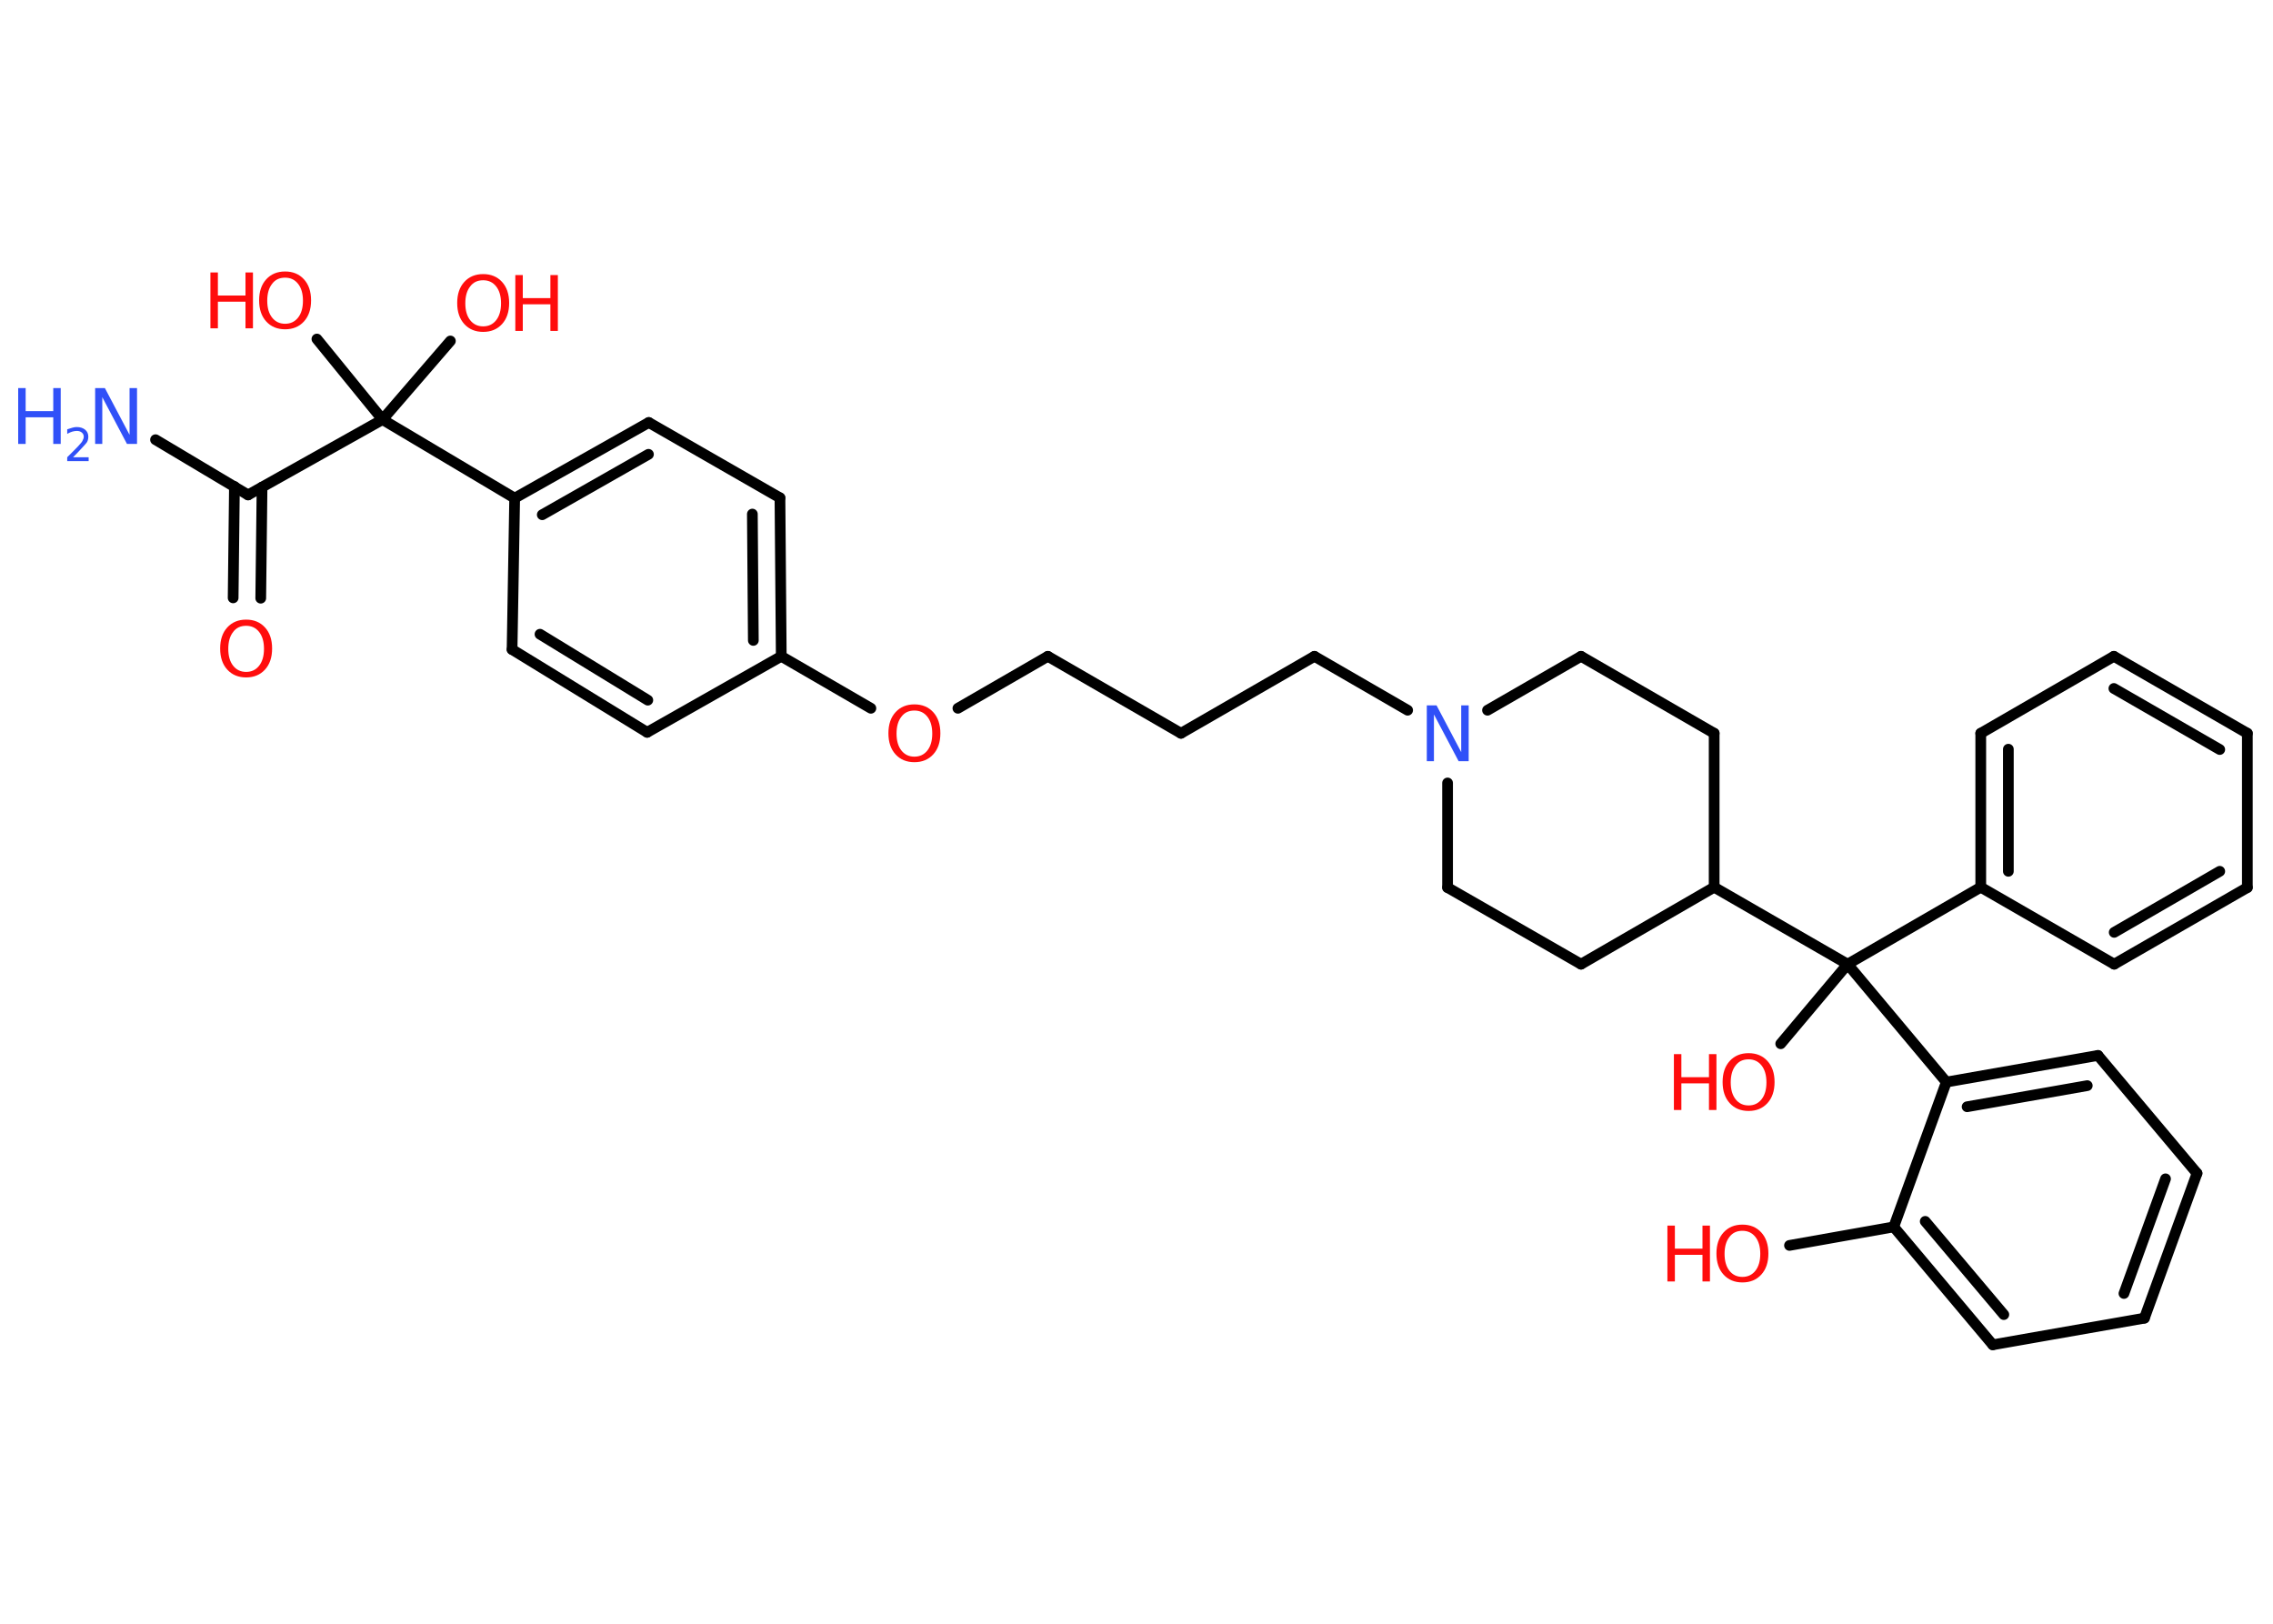 <?xml version='1.0' encoding='UTF-8'?>
<!DOCTYPE svg PUBLIC "-//W3C//DTD SVG 1.1//EN" "http://www.w3.org/Graphics/SVG/1.1/DTD/svg11.dtd">
<svg version='1.2' xmlns='http://www.w3.org/2000/svg' xmlns:xlink='http://www.w3.org/1999/xlink' width='70.0mm' height='50.0mm' viewBox='0 0 70.0 50.0'>
  <desc>Generated by the Chemistry Development Kit (http://github.com/cdk)</desc>
  <g stroke-linecap='round' stroke-linejoin='round' stroke='#000000' stroke-width='.33' fill='#FF0D0D'>
    <rect x='.0' y='.0' width='70.0' height='50.0' fill='#FFFFFF' stroke='none'/>
    <g id='mol1' class='mol'>
      <line id='mol1bnd1' class='bond' x1='4.79' y1='13.54' x2='7.64' y2='15.24'/>
      <g id='mol1bnd2' class='bond'>
        <line x1='8.07' y1='15.0' x2='8.03' y2='18.42'/>
        <line x1='7.22' y1='14.98' x2='7.18' y2='18.41'/>
      </g>
      <line id='mol1bnd3' class='bond' x1='7.64' y1='15.24' x2='11.78' y2='12.92'/>
      <line id='mol1bnd4' class='bond' x1='11.78' y1='12.92' x2='13.87' y2='10.5'/>
      <line id='mol1bnd5' class='bond' x1='11.78' y1='12.92' x2='9.76' y2='10.44'/>
      <line id='mol1bnd6' class='bond' x1='11.78' y1='12.92' x2='15.85' y2='15.34'/>
      <g id='mol1bnd7' class='bond'>
        <line x1='19.98' y1='13.01' x2='15.85' y2='15.34'/>
        <line x1='19.97' y1='13.99' x2='16.7' y2='15.85'/>
      </g>
      <line id='mol1bnd8' class='bond' x1='19.98' y1='13.01' x2='24.02' y2='15.33'/>
      <g id='mol1bnd9' class='bond'>
        <line x1='24.06' y1='20.21' x2='24.02' y2='15.33'/>
        <line x1='23.2' y1='19.72' x2='23.17' y2='15.83'/>
      </g>
      <line id='mol1bnd10' class='bond' x1='24.06' y1='20.21' x2='26.82' y2='21.81'/>
      <line id='mol1bnd11' class='bond' x1='29.5' y1='21.81' x2='32.27' y2='20.21'/>
      <line id='mol1bnd12' class='bond' x1='32.27' y1='20.21' x2='36.37' y2='22.58'/>
      <line id='mol1bnd13' class='bond' x1='36.37' y1='22.58' x2='40.48' y2='20.21'/>
      <line id='mol1bnd14' class='bond' x1='40.48' y1='20.21' x2='43.35' y2='21.87'/>
      <line id='mol1bnd15' class='bond' x1='45.81' y1='21.87' x2='48.69' y2='20.21'/>
      <line id='mol1bnd16' class='bond' x1='48.69' y1='20.21' x2='52.79' y2='22.58'/>
      <line id='mol1bnd17' class='bond' x1='52.79' y1='22.58' x2='52.79' y2='27.32'/>
      <line id='mol1bnd18' class='bond' x1='52.79' y1='27.32' x2='56.9' y2='29.69'/>
      <line id='mol1bnd19' class='bond' x1='56.9' y1='29.69' x2='54.84' y2='32.14'/>
      <line id='mol1bnd20' class='bond' x1='56.9' y1='29.69' x2='61.0' y2='27.32'/>
      <g id='mol1bnd21' class='bond'>
        <line x1='61.0' y1='22.58' x2='61.0' y2='27.32'/>
        <line x1='61.85' y1='23.07' x2='61.85' y2='26.83'/>
      </g>
      <line id='mol1bnd22' class='bond' x1='61.0' y1='22.58' x2='65.1' y2='20.21'/>
      <g id='mol1bnd23' class='bond'>
        <line x1='69.21' y1='22.58' x2='65.1' y2='20.21'/>
        <line x1='68.36' y1='23.08' x2='65.1' y2='21.2'/>
      </g>
      <line id='mol1bnd24' class='bond' x1='69.21' y1='22.58' x2='69.21' y2='27.33'/>
      <g id='mol1bnd25' class='bond'>
        <line x1='65.11' y1='29.69' x2='69.21' y2='27.33'/>
        <line x1='65.11' y1='28.71' x2='68.36' y2='26.83'/>
      </g>
      <line id='mol1bnd26' class='bond' x1='61.0' y1='27.32' x2='65.11' y2='29.69'/>
      <line id='mol1bnd27' class='bond' x1='56.9' y1='29.69' x2='59.94' y2='33.32'/>
      <g id='mol1bnd28' class='bond'>
        <line x1='64.61' y1='32.5' x2='59.94' y2='33.32'/>
        <line x1='64.28' y1='33.43' x2='60.58' y2='34.08'/>
      </g>
      <line id='mol1bnd29' class='bond' x1='64.61' y1='32.5' x2='67.66' y2='36.13'/>
      <g id='mol1bnd30' class='bond'>
        <line x1='66.04' y1='40.59' x2='67.66' y2='36.13'/>
        <line x1='65.41' y1='39.83' x2='66.69' y2='36.3'/>
      </g>
      <line id='mol1bnd31' class='bond' x1='66.04' y1='40.59' x2='61.37' y2='41.41'/>
      <g id='mol1bnd32' class='bond'>
        <line x1='58.32' y1='37.78' x2='61.37' y2='41.41'/>
        <line x1='59.29' y1='37.61' x2='61.71' y2='40.48'/>
      </g>
      <line id='mol1bnd33' class='bond' x1='59.94' y1='33.32' x2='58.32' y2='37.78'/>
      <line id='mol1bnd34' class='bond' x1='58.32' y1='37.78' x2='55.11' y2='38.35'/>
      <line id='mol1bnd35' class='bond' x1='52.79' y1='27.32' x2='48.69' y2='29.69'/>
      <line id='mol1bnd36' class='bond' x1='48.69' y1='29.69' x2='44.58' y2='27.33'/>
      <line id='mol1bnd37' class='bond' x1='44.58' y1='24.11' x2='44.58' y2='27.33'/>
      <line id='mol1bnd38' class='bond' x1='24.06' y1='20.21' x2='19.93' y2='22.55'/>
      <g id='mol1bnd39' class='bond'>
        <line x1='15.77' y1='20.0' x2='19.93' y2='22.55'/>
        <line x1='16.63' y1='19.53' x2='19.95' y2='21.56'/>
      </g>
      <line id='mol1bnd40' class='bond' x1='15.85' y1='15.34' x2='15.77' y2='20.0'/>
      <g id='mol1atm1' class='atom'>
        <path d='M2.92 11.95h.31l.76 1.44v-1.44h.23v1.72h-.31l-.76 -1.44v1.44h-.22v-1.72z' stroke='none' fill='#3050F8'/>
        <path d='M.56 11.95h.23v.71h.85v-.71h.23v1.72h-.23v-.82h-.85v.82h-.23v-1.72z' stroke='none' fill='#3050F8'/>
        <path d='M2.24 14.08h.49v.12h-.66v-.12q.08 -.08 .22 -.22q.14 -.14 .17 -.18q.07 -.07 .09 -.13q.03 -.05 .03 -.1q.0 -.08 -.06 -.13q-.06 -.05 -.15 -.05q-.07 .0 -.14 .02q-.07 .02 -.16 .07v-.14q.09 -.03 .16 -.05q.07 -.02 .13 -.02q.16 .0 .26 .08q.1 .08 .1 .22q.0 .06 -.02 .12q-.02 .06 -.09 .13q-.02 .02 -.11 .12q-.09 .1 -.26 .27z' stroke='none' fill='#3050F8'/>
      </g>
      <path id='mol1atm3' class='atom' d='M7.58 19.27q-.26 .0 -.4 .19q-.15 .19 -.15 .52q.0 .33 .15 .52q.15 .19 .4 .19q.25 .0 .4 -.19q.15 -.19 .15 -.52q.0 -.33 -.15 -.52q-.15 -.19 -.4 -.19zM7.58 19.08q.36 .0 .58 .24q.22 .24 .22 .65q.0 .41 -.22 .65q-.22 .24 -.58 .24q-.36 .0 -.58 -.24q-.22 -.24 -.22 -.65q.0 -.41 .22 -.65q.22 -.24 .58 -.24z' stroke='none'/>
      <g id='mol1atm5' class='atom'>
        <path d='M14.88 8.63q-.26 .0 -.4 .19q-.15 .19 -.15 .52q.0 .33 .15 .52q.15 .19 .4 .19q.25 .0 .4 -.19q.15 -.19 .15 -.52q.0 -.33 -.15 -.52q-.15 -.19 -.4 -.19zM14.88 8.44q.36 .0 .58 .24q.22 .24 .22 .65q.0 .41 -.22 .65q-.22 .24 -.58 .24q-.36 .0 -.58 -.24q-.22 -.24 -.22 -.65q.0 -.41 .22 -.65q.22 -.24 .58 -.24z' stroke='none'/>
        <path d='M15.87 8.47h.23v.71h.85v-.71h.23v1.72h-.23v-.82h-.85v.82h-.23v-1.72z' stroke='none'/>
      </g>
      <g id='mol1atm6' class='atom'>
        <path d='M8.78 8.55q-.26 .0 -.4 .19q-.15 .19 -.15 .52q.0 .33 .15 .52q.15 .19 .4 .19q.25 .0 .4 -.19q.15 -.19 .15 -.52q.0 -.33 -.15 -.52q-.15 -.19 -.4 -.19zM8.78 8.36q.36 .0 .58 .24q.22 .24 .22 .65q.0 .41 -.22 .65q-.22 .24 -.58 .24q-.36 .0 -.58 -.24q-.22 -.24 -.22 -.65q.0 -.41 .22 -.65q.22 -.24 .58 -.24z' stroke='none'/>
        <path d='M6.48 8.39h.23v.71h.85v-.71h.23v1.72h-.23v-.82h-.85v.82h-.23v-1.72z' stroke='none'/>
      </g>
      <path id='mol1atm11' class='atom' d='M28.16 21.88q-.26 .0 -.4 .19q-.15 .19 -.15 .52q.0 .33 .15 .52q.15 .19 .4 .19q.25 .0 .4 -.19q.15 -.19 .15 -.52q.0 -.33 -.15 -.52q-.15 -.19 -.4 -.19zM28.16 21.69q.36 .0 .58 .24q.22 .24 .22 .65q.0 .41 -.22 .65q-.22 .24 -.58 .24q-.36 .0 -.58 -.24q-.22 -.24 -.22 -.65q.0 -.41 .22 -.65q.22 -.24 .58 -.24z' stroke='none'/>
      <path id='mol1atm15' class='atom' d='M43.93 21.72h.31l.76 1.44v-1.44h.23v1.72h-.31l-.76 -1.44v1.44h-.22v-1.72z' stroke='none' fill='#3050F8'/>
      <g id='mol1atm20' class='atom'>
        <path d='M53.85 32.62q-.26 .0 -.4 .19q-.15 .19 -.15 .52q.0 .33 .15 .52q.15 .19 .4 .19q.25 .0 .4 -.19q.15 -.19 .15 -.52q.0 -.33 -.15 -.52q-.15 -.19 -.4 -.19zM53.85 32.43q.36 .0 .58 .24q.22 .24 .22 .65q.0 .41 -.22 .65q-.22 .24 -.58 .24q-.36 .0 -.58 -.24q-.22 -.24 -.22 -.65q.0 -.41 .22 -.65q.22 -.24 .58 -.24z' stroke='none'/>
        <path d='M51.55 32.46h.23v.71h.85v-.71h.23v1.72h-.23v-.82h-.85v.82h-.23v-1.72z' stroke='none'/>
      </g>
      <g id='mol1atm33' class='atom'>
        <path d='M53.66 37.9q-.26 .0 -.4 .19q-.15 .19 -.15 .52q.0 .33 .15 .52q.15 .19 .4 .19q.25 .0 .4 -.19q.15 -.19 .15 -.52q.0 -.33 -.15 -.52q-.15 -.19 -.4 -.19zM53.66 37.71q.36 .0 .58 .24q.22 .24 .22 .65q.0 .41 -.22 .65q-.22 .24 -.58 .24q-.36 .0 -.58 -.24q-.22 -.24 -.22 -.65q.0 -.41 .22 -.65q.22 -.24 .58 -.24z' stroke='none'/>
        <path d='M51.35 37.74h.23v.71h.85v-.71h.23v1.72h-.23v-.82h-.85v.82h-.23v-1.72z' stroke='none'/>
      </g>
    </g>
  </g>
</svg>

